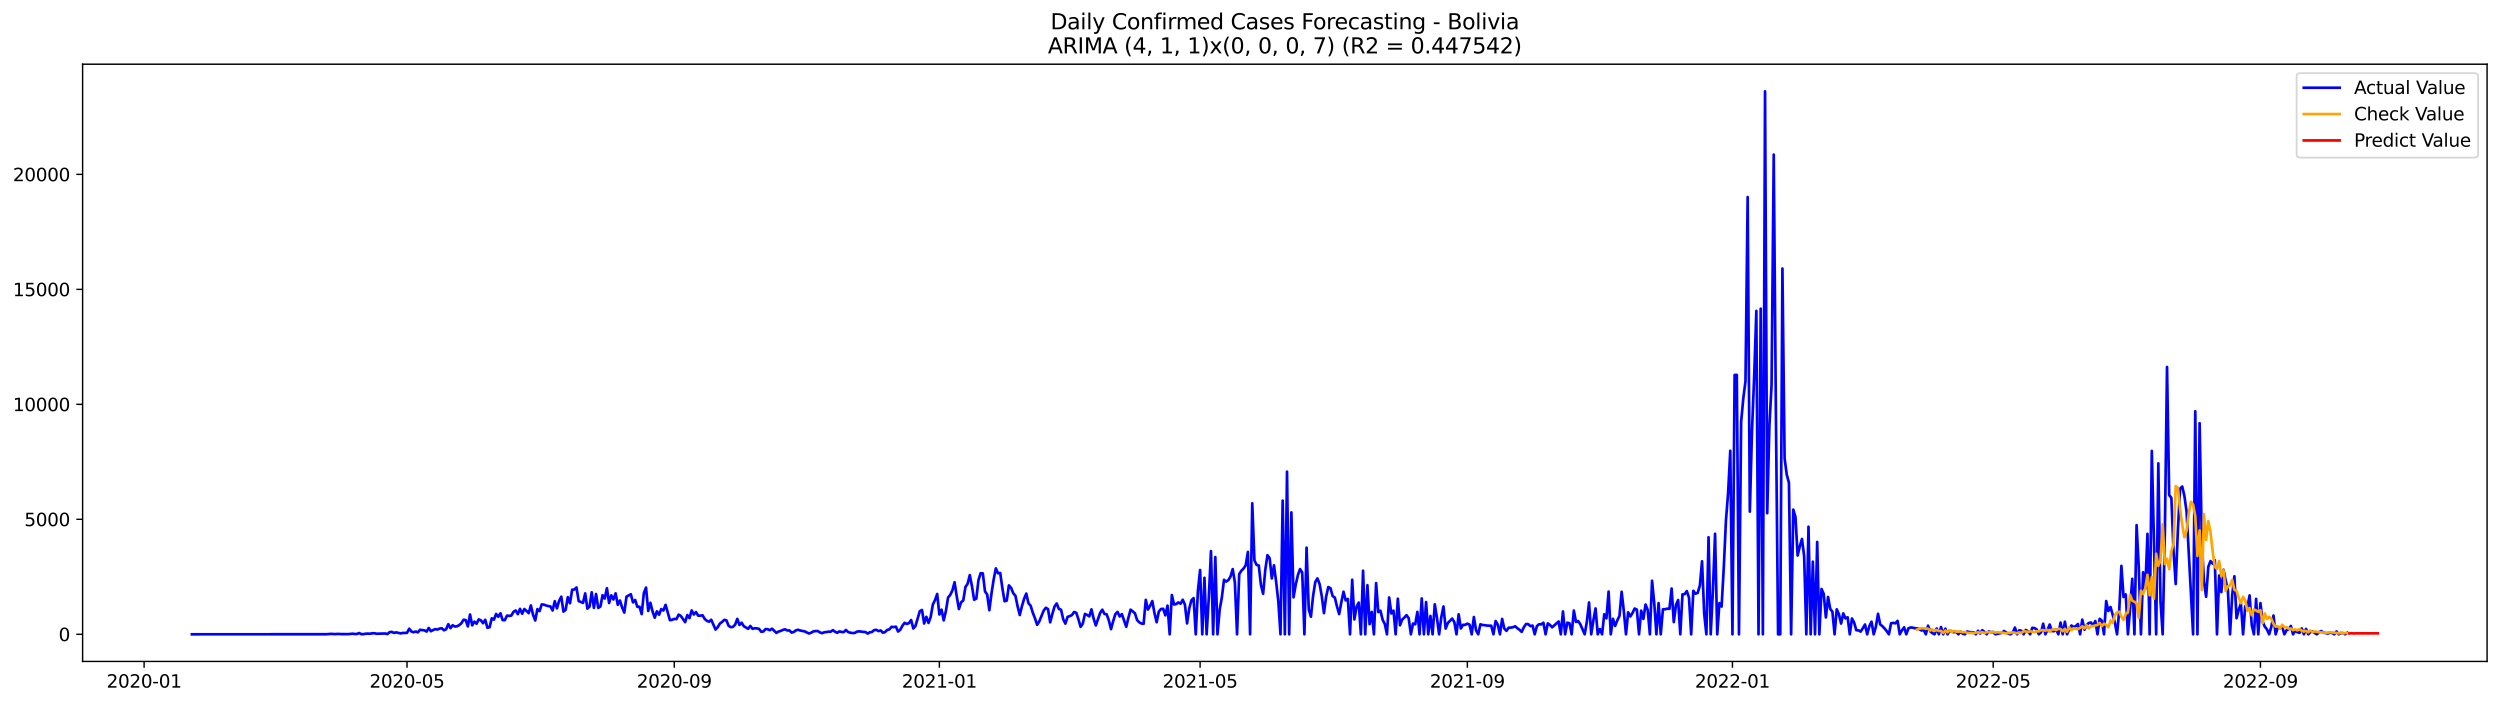 <?xml version="1.0" encoding="utf-8" standalone="no"?>
<!DOCTYPE svg PUBLIC "-//W3C//DTD SVG 1.1//EN"
  "http://www.w3.org/Graphics/SVG/1.1/DTD/svg11.dtd">
<svg xmlns:xlink="http://www.w3.org/1999/xlink" width="1392.412pt" height="392.274pt" viewBox="0 0 1392.412 392.274" xmlns="http://www.w3.org/2000/svg" version="1.1">
 <defs>
  <style type="text/css">*{stroke-linejoin: round; stroke-linecap: butt}</style>
 </defs>
 <g id="figure_1">
  <g id="patch_1">
   <path d="M 0 392.274 
L 1392.412 392.274 
L 1392.412 0 
L 0 0 
z
" style="fill: #ffffff"/>
  </g>
  <g id="axes_1">
   <g id="patch_2">
    <path d="M 46.013 368.396 
L 1385.213 368.396 
L 1385.213 35.755 
L 46.013 35.755 
z
" style="fill: #ffffff"/>
   </g>
   <g id="matplotlib.axis_1">
    <g id="xtick_1">
     <g id="line2d_1">
      <defs>
       <path id="m7078424d0a" d="M 0 0 
L 0 3.5 
" style="stroke: #000000; stroke-width: 0.8"/>
      </defs>
      <g>
       <use xlink:href="#m7078424d0a" x="80.261" y="368.396" style="stroke: #000000; stroke-width: 0.8"/>
      </g>
     </g>
     <g id="text_1">
      <!-- 2020-01 -->
      <g transform="translate(59.37 382.994)scale(0.1 -0.1)">
       <defs>
        <path id="DejaVuSans-32" d="M 1228 531 
L 3431 531 
L 3431 0 
L 469 0 
L 469 531 
Q 828 903 1448 1529 
Q 2069 2156 2228 2338 
Q 2531 2678 2651 2914 
Q 2772 3150 2772 3378 
Q 2772 3750 2511 3984 
Q 2250 4219 1831 4219 
Q 1534 4219 1204 4116 
Q 875 4013 500 3803 
L 500 4441 
Q 881 4594 1212 4672 
Q 1544 4750 1819 4750 
Q 2544 4750 2975 4387 
Q 3406 4025 3406 3419 
Q 3406 3131 3298 2873 
Q 3191 2616 2906 2266 
Q 2828 2175 2409 1742 
Q 1991 1309 1228 531 
z
" transform="scale(0.016)"/>
        <path id="DejaVuSans-30" d="M 2034 4250 
Q 1547 4250 1301 3770 
Q 1056 3291 1056 2328 
Q 1056 1369 1301 889 
Q 1547 409 2034 409 
Q 2525 409 2770 889 
Q 3016 1369 3016 2328 
Q 3016 3291 2770 3770 
Q 2525 4250 2034 4250 
z
M 2034 4750 
Q 2819 4750 3233 4129 
Q 3647 3509 3647 2328 
Q 3647 1150 3233 529 
Q 2819 -91 2034 -91 
Q 1250 -91 836 529 
Q 422 1150 422 2328 
Q 422 3509 836 4129 
Q 1250 4750 2034 4750 
z
" transform="scale(0.016)"/>
        <path id="DejaVuSans-2d" d="M 313 2009 
L 1997 2009 
L 1997 1497 
L 313 1497 
L 313 2009 
z
" transform="scale(0.016)"/>
        <path id="DejaVuSans-31" d="M 794 531 
L 1825 531 
L 1825 4091 
L 703 3866 
L 703 4441 
L 1819 4666 
L 2450 4666 
L 2450 531 
L 3481 531 
L 3481 0 
L 794 0 
L 794 531 
z
" transform="scale(0.016)"/>
       </defs>
       <use xlink:href="#DejaVuSans-32"/>
       <use xlink:href="#DejaVuSans-30" x="63.623"/>
       <use xlink:href="#DejaVuSans-32" x="127.246"/>
       <use xlink:href="#DejaVuSans-30" x="190.869"/>
       <use xlink:href="#DejaVuSans-2d" x="254.492"/>
       <use xlink:href="#DejaVuSans-30" x="290.576"/>
       <use xlink:href="#DejaVuSans-31" x="354.199"/>
      </g>
     </g>
    </g>
    <g id="xtick_2">
     <g id="line2d_2">
      <g>
       <use xlink:href="#m7078424d0a" x="226.694" y="368.396" style="stroke: #000000; stroke-width: 0.8"/>
      </g>
     </g>
     <g id="text_2">
      <!-- 2020-05 -->
      <g transform="translate(205.803 382.994)scale(0.1 -0.1)">
       <defs>
        <path id="DejaVuSans-35" d="M 691 4666 
L 3169 4666 
L 3169 4134 
L 1269 4134 
L 1269 2991 
Q 1406 3038 1543 3061 
Q 1681 3084 1819 3084 
Q 2600 3084 3056 2656 
Q 3513 2228 3513 1497 
Q 3513 744 3044 326 
Q 2575 -91 1722 -91 
Q 1428 -91 1123 -41 
Q 819 9 494 109 
L 494 744 
Q 775 591 1075 516 
Q 1375 441 1709 441 
Q 2250 441 2565 725 
Q 2881 1009 2881 1497 
Q 2881 1984 2565 2268 
Q 2250 2553 1709 2553 
Q 1456 2553 1204 2497 
Q 953 2441 691 2322 
L 691 4666 
z
" transform="scale(0.016)"/>
       </defs>
       <use xlink:href="#DejaVuSans-32"/>
       <use xlink:href="#DejaVuSans-30" x="63.623"/>
       <use xlink:href="#DejaVuSans-32" x="127.246"/>
       <use xlink:href="#DejaVuSans-30" x="190.869"/>
       <use xlink:href="#DejaVuSans-2d" x="254.492"/>
       <use xlink:href="#DejaVuSans-30" x="290.576"/>
       <use xlink:href="#DejaVuSans-35" x="354.199"/>
      </g>
     </g>
    </g>
    <g id="xtick_3">
     <g id="line2d_3">
      <g>
       <use xlink:href="#m7078424d0a" x="375.548" y="368.396" style="stroke: #000000; stroke-width: 0.8"/>
      </g>
     </g>
     <g id="text_3">
      <!-- 2020-09 -->
      <g transform="translate(354.657 382.994)scale(0.1 -0.1)">
       <defs>
        <path id="DejaVuSans-39" d="M 703 97 
L 703 672 
Q 941 559 1184 500 
Q 1428 441 1663 441 
Q 2288 441 2617 861 
Q 2947 1281 2994 2138 
Q 2813 1869 2534 1725 
Q 2256 1581 1919 1581 
Q 1219 1581 811 2004 
Q 403 2428 403 3163 
Q 403 3881 828 4315 
Q 1253 4750 1959 4750 
Q 2769 4750 3195 4129 
Q 3622 3509 3622 2328 
Q 3622 1225 3098 567 
Q 2575 -91 1691 -91 
Q 1453 -91 1209 -44 
Q 966 3 703 97 
z
M 1959 2075 
Q 2384 2075 2632 2365 
Q 2881 2656 2881 3163 
Q 2881 3666 2632 3958 
Q 2384 4250 1959 4250 
Q 1534 4250 1286 3958 
Q 1038 3666 1038 3163 
Q 1038 2656 1286 2365 
Q 1534 2075 1959 2075 
z
" transform="scale(0.016)"/>
       </defs>
       <use xlink:href="#DejaVuSans-32"/>
       <use xlink:href="#DejaVuSans-30" x="63.623"/>
       <use xlink:href="#DejaVuSans-32" x="127.246"/>
       <use xlink:href="#DejaVuSans-30" x="190.869"/>
       <use xlink:href="#DejaVuSans-2d" x="254.492"/>
       <use xlink:href="#DejaVuSans-30" x="290.576"/>
       <use xlink:href="#DejaVuSans-39" x="354.199"/>
      </g>
     </g>
    </g>
    <g id="xtick_4">
     <g id="line2d_4">
      <g>
       <use xlink:href="#m7078424d0a" x="523.192" y="368.396" style="stroke: #000000; stroke-width: 0.8"/>
      </g>
     </g>
     <g id="text_4">
      <!-- 2021-01 -->
      <g transform="translate(502.3 382.994)scale(0.1 -0.1)">
       <use xlink:href="#DejaVuSans-32"/>
       <use xlink:href="#DejaVuSans-30" x="63.623"/>
       <use xlink:href="#DejaVuSans-32" x="127.246"/>
       <use xlink:href="#DejaVuSans-31" x="190.869"/>
       <use xlink:href="#DejaVuSans-2d" x="254.492"/>
       <use xlink:href="#DejaVuSans-30" x="290.576"/>
       <use xlink:href="#DejaVuSans-31" x="354.199"/>
      </g>
     </g>
    </g>
    <g id="xtick_5">
     <g id="line2d_5">
      <g>
       <use xlink:href="#m7078424d0a" x="668.415" y="368.396" style="stroke: #000000; stroke-width: 0.8"/>
      </g>
     </g>
     <g id="text_5">
      <!-- 2021-05 -->
      <g transform="translate(647.524 382.994)scale(0.1 -0.1)">
       <use xlink:href="#DejaVuSans-32"/>
       <use xlink:href="#DejaVuSans-30" x="63.623"/>
       <use xlink:href="#DejaVuSans-32" x="127.246"/>
       <use xlink:href="#DejaVuSans-31" x="190.869"/>
       <use xlink:href="#DejaVuSans-2d" x="254.492"/>
       <use xlink:href="#DejaVuSans-30" x="290.576"/>
       <use xlink:href="#DejaVuSans-35" x="354.199"/>
      </g>
     </g>
    </g>
    <g id="xtick_6">
     <g id="line2d_6">
      <g>
       <use xlink:href="#m7078424d0a" x="817.269" y="368.396" style="stroke: #000000; stroke-width: 0.8"/>
      </g>
     </g>
     <g id="text_6">
      <!-- 2021-09 -->
      <g transform="translate(796.377 382.994)scale(0.1 -0.1)">
       <use xlink:href="#DejaVuSans-32"/>
       <use xlink:href="#DejaVuSans-30" x="63.623"/>
       <use xlink:href="#DejaVuSans-32" x="127.246"/>
       <use xlink:href="#DejaVuSans-31" x="190.869"/>
       <use xlink:href="#DejaVuSans-2d" x="254.492"/>
       <use xlink:href="#DejaVuSans-30" x="290.576"/>
       <use xlink:href="#DejaVuSans-39" x="354.199"/>
      </g>
     </g>
    </g>
    <g id="xtick_7">
     <g id="line2d_7">
      <g>
       <use xlink:href="#m7078424d0a" x="964.912" y="368.396" style="stroke: #000000; stroke-width: 0.8"/>
      </g>
     </g>
     <g id="text_7">
      <!-- 2022-01 -->
      <g transform="translate(944.021 382.994)scale(0.1 -0.1)">
       <use xlink:href="#DejaVuSans-32"/>
       <use xlink:href="#DejaVuSans-30" x="63.623"/>
       <use xlink:href="#DejaVuSans-32" x="127.246"/>
       <use xlink:href="#DejaVuSans-32" x="190.869"/>
       <use xlink:href="#DejaVuSans-2d" x="254.492"/>
       <use xlink:href="#DejaVuSans-30" x="290.576"/>
       <use xlink:href="#DejaVuSans-31" x="354.199"/>
      </g>
     </g>
    </g>
    <g id="xtick_8">
     <g id="line2d_8">
      <g>
       <use xlink:href="#m7078424d0a" x="1110.136" y="368.396" style="stroke: #000000; stroke-width: 0.8"/>
      </g>
     </g>
     <g id="text_8">
      <!-- 2022-05 -->
      <g transform="translate(1089.244 382.994)scale(0.1 -0.1)">
       <use xlink:href="#DejaVuSans-32"/>
       <use xlink:href="#DejaVuSans-30" x="63.623"/>
       <use xlink:href="#DejaVuSans-32" x="127.246"/>
       <use xlink:href="#DejaVuSans-32" x="190.869"/>
       <use xlink:href="#DejaVuSans-2d" x="254.492"/>
       <use xlink:href="#DejaVuSans-30" x="290.576"/>
       <use xlink:href="#DejaVuSans-35" x="354.199"/>
      </g>
     </g>
    </g>
    <g id="xtick_9">
     <g id="line2d_9">
      <g>
       <use xlink:href="#m7078424d0a" x="1258.989" y="368.396" style="stroke: #000000; stroke-width: 0.8"/>
      </g>
     </g>
     <g id="text_9">
      <!-- 2022-09 -->
      <g transform="translate(1238.098 382.994)scale(0.1 -0.1)">
       <use xlink:href="#DejaVuSans-32"/>
       <use xlink:href="#DejaVuSans-30" x="63.623"/>
       <use xlink:href="#DejaVuSans-32" x="127.246"/>
       <use xlink:href="#DejaVuSans-32" x="190.869"/>
       <use xlink:href="#DejaVuSans-2d" x="254.492"/>
       <use xlink:href="#DejaVuSans-30" x="290.576"/>
       <use xlink:href="#DejaVuSans-39" x="354.199"/>
      </g>
     </g>
    </g>
   </g>
   <g id="matplotlib.axis_2">
    <g id="ytick_1">
     <g id="line2d_10">
      <defs>
       <path id="m72fba5e276" d="M 0 0 
L -3.5 0 
" style="stroke: #000000; stroke-width: 0.8"/>
      </defs>
      <g>
       <use xlink:href="#m72fba5e276" x="46.013" y="353.276" style="stroke: #000000; stroke-width: 0.8"/>
      </g>
     </g>
     <g id="text_10">
      <!-- 0 -->
      <g transform="translate(32.65 357.075)scale(0.1 -0.1)">
       <use xlink:href="#DejaVuSans-30"/>
      </g>
     </g>
    </g>
    <g id="ytick_2">
     <g id="line2d_11">
      <g>
       <use xlink:href="#m72fba5e276" x="46.013" y="289.238" style="stroke: #000000; stroke-width: 0.8"/>
      </g>
     </g>
     <g id="text_11">
      <!-- 5000 -->
      <g transform="translate(13.562 293.037)scale(0.1 -0.1)">
       <use xlink:href="#DejaVuSans-35"/>
       <use xlink:href="#DejaVuSans-30" x="63.623"/>
       <use xlink:href="#DejaVuSans-30" x="127.246"/>
       <use xlink:href="#DejaVuSans-30" x="190.869"/>
      </g>
     </g>
    </g>
    <g id="ytick_3">
     <g id="line2d_12">
      <g>
       <use xlink:href="#m72fba5e276" x="46.013" y="225.2" style="stroke: #000000; stroke-width: 0.8"/>
      </g>
     </g>
     <g id="text_12">
      <!-- 10000 -->
      <g transform="translate(7.2 228.999)scale(0.1 -0.1)">
       <use xlink:href="#DejaVuSans-31"/>
       <use xlink:href="#DejaVuSans-30" x="63.623"/>
       <use xlink:href="#DejaVuSans-30" x="127.246"/>
       <use xlink:href="#DejaVuSans-30" x="190.869"/>
       <use xlink:href="#DejaVuSans-30" x="254.492"/>
      </g>
     </g>
    </g>
    <g id="ytick_4">
     <g id="line2d_13">
      <g>
       <use xlink:href="#m72fba5e276" x="46.013" y="161.162" style="stroke: #000000; stroke-width: 0.8"/>
      </g>
     </g>
     <g id="text_13">
      <!-- 15000 -->
      <g transform="translate(7.2 164.961)scale(0.1 -0.1)">
       <use xlink:href="#DejaVuSans-31"/>
       <use xlink:href="#DejaVuSans-35" x="63.623"/>
       <use xlink:href="#DejaVuSans-30" x="127.246"/>
       <use xlink:href="#DejaVuSans-30" x="190.869"/>
       <use xlink:href="#DejaVuSans-30" x="254.492"/>
      </g>
     </g>
    </g>
    <g id="ytick_5">
     <g id="line2d_14">
      <g>
       <use xlink:href="#m72fba5e276" x="46.013" y="97.124" style="stroke: #000000; stroke-width: 0.8"/>
      </g>
     </g>
     <g id="text_14">
      <!-- 20000 -->
      <g transform="translate(7.2 100.923)scale(0.1 -0.1)">
       <use xlink:href="#DejaVuSans-32"/>
       <use xlink:href="#DejaVuSans-30" x="63.623"/>
       <use xlink:href="#DejaVuSans-30" x="127.246"/>
       <use xlink:href="#DejaVuSans-30" x="190.869"/>
       <use xlink:href="#DejaVuSans-30" x="254.492"/>
      </g>
     </g>
    </g>
   </g>
   <g id="line2d_15">
    <path d="M 106.885 353.276 
L 181.917 353.237 
L 184.338 353.045 
L 186.758 353.186 
L 187.968 353.071 
L 190.389 353.173 
L 194.019 353.186 
L 196.44 352.943 
L 197.65 353.135 
L 198.86 353.071 
L 200.07 352.584 
L 201.28 353.224 
L 202.491 353.186 
L 203.701 352.955 
L 204.911 352.891 
L 206.121 352.968 
L 207.331 352.725 
L 208.541 352.712 
L 209.752 352.968 
L 214.592 352.84 
L 215.803 353.135 
L 217.013 352.072 
L 218.223 351.944 
L 219.433 352.52 
L 220.643 352.2 
L 223.064 352.776 
L 224.274 352.545 
L 226.694 352.481 
L 227.905 350.189 
L 229.115 351.687 
L 230.325 352.161 
L 231.535 351.726 
L 232.745 352.2 
L 233.956 350.778 
L 236.376 351.085 
L 237.586 351.751 
L 238.796 349.753 
L 240.006 351.572 
L 241.217 350.919 
L 242.427 350.407 
L 243.637 350.65 
L 244.847 350.086 
L 246.057 349.92 
L 247.268 351.034 
L 248.478 350.483 
L 249.688 347.666 
L 250.898 349.843 
L 252.108 348.255 
L 253.319 348.972 
L 254.529 348.818 
L 255.739 348.191 
L 256.949 347.179 
L 258.159 345.181 
L 259.37 345.348 
L 260.58 348.87 
L 261.79 342.248 
L 263 348.281 
L 264.21 346.244 
L 265.421 347.384 
L 266.631 344.989 
L 267.841 345.501 
L 269.051 347.089 
L 270.261 345.207 
L 271.472 349.625 
L 272.682 349.356 
L 273.892 344.374 
L 275.102 345.117 
L 276.312 341.954 
L 277.522 343.491 
L 278.733 341.582 
L 279.943 345.373 
L 281.153 345.412 
L 282.363 342.901 
L 283.573 343.004 
L 284.784 342.85 
L 285.994 340.762 
L 287.204 340.007 
L 288.414 342.056 
L 289.624 339.123 
L 290.835 341.8 
L 292.045 339.213 
L 293.255 340.263 
L 294.465 341.493 
L 295.675 337.228 
L 296.886 342.415 
L 298.096 345.578 
L 299.306 339.264 
L 300.516 340.365 
L 301.726 336.613 
L 302.937 336.754 
L 304.147 337.228 
L 305.357 337.573 
L 306.567 337.753 
L 307.777 340.007 
L 308.988 334.845 
L 310.198 338.816 
L 311.408 334.679 
L 312.618 332.335 
L 313.828 340.634 
L 315.038 339.661 
L 316.249 332.566 
L 317.459 335.972 
L 318.669 328.454 
L 319.879 328.352 
L 321.089 327.199 
L 322.3 334.781 
L 324.72 335.78 
L 325.93 330.504 
L 327.14 338.969 
L 328.351 337.855 
L 329.561 329.902 
L 330.771 338.572 
L 331.981 330.837 
L 333.191 338.598 
L 334.402 337.817 
L 335.612 331.503 
L 336.822 333.36 
L 338.032 327.609 
L 339.242 335.857 
L 340.453 331.592 
L 341.663 333.872 
L 342.873 330.478 
L 344.083 336.856 
L 345.293 334.474 
L 346.504 338.367 
L 347.714 341.185 
L 348.924 332.322 
L 351.344 330.952 
L 352.554 335.499 
L 353.765 334.179 
L 354.975 337.958 
L 356.185 337.932 
L 357.395 342.018 
L 358.605 330.273 
L 359.816 327.263 
L 361.026 340.276 
L 362.236 335.729 
L 363.446 340.57 
L 364.656 344.028 
L 365.867 340.481 
L 367.077 342.376 
L 368.287 339.251 
L 369.497 340.02 
L 370.707 336.882 
L 373.128 345.412 
L 374.338 345.207 
L 375.548 344.707 
L 376.758 344.81 
L 377.969 342.351 
L 379.179 343.042 
L 381.599 346.513 
L 382.809 342.581 
L 384.02 344.259 
L 385.23 339.994 
L 386.44 342.261 
L 387.65 340.891 
L 388.86 342.901 
L 390.07 342.914 
L 391.281 342.671 
L 392.491 344.733 
L 393.701 345.77 
L 394.911 346.27 
L 396.121 345.181 
L 398.542 350.637 
L 399.752 349.305 
L 400.962 347.294 
L 402.172 346.398 
L 403.383 345.232 
L 404.593 345.54 
L 405.803 348.537 
L 407.013 349.318 
L 408.223 349.151 
L 409.434 347.922 
L 410.644 344.694 
L 411.854 348.088 
L 413.064 346.833 
L 414.274 348.793 
L 416.695 350.214 
L 417.905 348.652 
L 419.115 350.227 
L 420.325 349.907 
L 421.536 349.984 
L 422.746 350.24 
L 423.956 351.854 
L 425.166 351.726 
L 426.376 350.368 
L 427.586 350.471 
L 428.797 350.996 
L 430.007 350.163 
L 432.427 352.494 
L 433.637 351.751 
L 434.848 351.393 
L 436.058 350.829 
L 437.268 350.496 
L 438.478 351.137 
L 439.688 351.137 
L 440.899 352.328 
L 442.109 352.008 
L 443.319 351.073 
L 444.529 350.752 
L 445.739 351.188 
L 448.16 351.662 
L 450.58 352.84 
L 451.79 352.392 
L 453.001 351.662 
L 454.211 351.495 
L 455.421 351.457 
L 456.631 352.2 
L 457.841 352.661 
L 459.052 352.174 
L 461.472 351.841 
L 462.682 351.828 
L 463.892 350.97 
L 465.102 351.841 
L 466.313 352.443 
L 467.523 351.675 
L 468.733 351.969 
L 469.943 352.046 
L 471.153 350.88 
L 472.364 352.02 
L 473.574 352.405 
L 474.784 352.558 
L 475.994 352.558 
L 477.204 351.828 
L 478.415 351.623 
L 480.835 351.944 
L 482.045 352.02 
L 483.255 352.891 
L 484.466 352.174 
L 485.676 351.969 
L 486.886 350.919 
L 488.096 350.816 
L 489.306 351.495 
L 490.517 351.137 
L 491.727 352.405 
L 492.937 352.033 
L 494.147 350.855 
L 495.357 350.535 
L 496.567 349.113 
L 497.778 349.28 
L 498.988 349.011 
L 500.198 351.739 
L 501.408 350.778 
L 502.618 348.524 
L 503.829 346.897 
L 505.039 347.499 
L 506.249 347.077 
L 507.459 345.322 
L 508.669 350.035 
L 509.88 348.639 
L 512.3 340.404 
L 513.51 339.738 
L 514.72 347.269 
L 515.931 343.555 
L 517.141 346.949 
L 518.351 343.657 
L 519.561 336.715 
L 520.771 334.256 
L 521.982 330.837 
L 523.192 342.248 
L 524.402 339.571 
L 525.612 345.514 
L 526.822 340.34 
L 528.033 332.822 
L 529.243 331.336 
L 530.453 328.813 
L 531.663 324.292 
L 532.873 332.22 
L 534.083 339.213 
L 535.294 335.447 
L 536.504 334.41 
L 537.714 326.93 
L 538.924 325.124 
L 540.134 320.322 
L 541.345 326.495 
L 542.555 334.026 
L 543.765 333.424 
L 544.975 323.088 
L 546.185 319.271 
L 547.396 319.361 
L 548.606 329.402 
L 549.816 331.093 
L 551.026 339.853 
L 552.236 330.465 
L 553.447 322.665 
L 554.657 316.569 
L 555.867 319.31 
L 557.077 319.13 
L 558.287 327.596 
L 559.498 334.858 
L 560.708 334.525 
L 561.918 326.034 
L 563.128 327.391 
L 564.338 330.388 
L 565.549 331.81 
L 566.759 337.676 
L 567.969 342.53 
L 569.179 337.65 
L 570.389 333.501 
L 571.599 330.593 
L 572.81 335.96 
L 574.02 337.343 
L 575.23 341.262 
L 576.44 344.361 
L 577.65 347.999 
L 578.861 346.078 
L 581.281 340.096 
L 582.491 338.521 
L 583.701 339.251 
L 584.912 346.603 
L 586.122 341.954 
L 587.332 337.855 
L 588.542 336.126 
L 589.752 339.149 
L 590.963 339.584 
L 592.173 344.874 
L 593.383 347.346 
L 594.593 343.58 
L 595.803 343.158 
L 597.014 342.594 
L 598.224 340.865 
L 599.434 341.275 
L 600.644 344.912 
L 601.854 349.139 
L 603.065 347.346 
L 604.275 341.941 
L 605.485 342.504 
L 606.695 343.311 
L 607.905 339.392 
L 609.115 344.566 
L 610.326 348.345 
L 612.746 341.377 
L 613.956 339.597 
L 615.166 341.941 
L 616.377 342.171 
L 617.587 345.553 
L 618.797 350.419 
L 620.007 345.937 
L 621.217 342.018 
L 622.428 340.814 
L 623.638 343.362 
L 624.848 342.03 
L 627.268 349.1 
L 628.479 344.067 
L 629.689 339.546 
L 632.109 341.544 
L 633.319 345.335 
L 634.53 346.616 
L 635.74 347.294 
L 636.95 347.41 
L 638.16 334.09 
L 639.37 339.495 
L 640.581 337.381 
L 641.791 334.807 
L 643.001 341.48 
L 644.211 346.552 
L 645.421 340.609 
L 646.631 339.2 
L 647.842 339.085 
L 649.052 342.735 
L 650.262 337.317 
L 651.472 353.276 
L 652.682 331.426 
L 653.893 336.677 
L 655.103 336.459 
L 656.313 335.524 
L 657.523 336.241 
L 658.733 334.051 
L 659.944 336.715 
L 661.154 347.205 
L 662.364 338.944 
L 663.574 334.32 
L 664.784 333.129 
L 665.995 353.276 
L 667.205 328.928 
L 668.415 317.478 
L 669.625 353.276 
L 670.835 321.807 
L 672.046 353.276 
L 673.256 332.937 
L 674.466 306.938 
L 675.676 353.276 
L 676.886 310.28 
L 678.097 353.276 
L 679.307 339.661 
L 680.517 332.796 
L 681.727 322.934 
L 682.937 323.946 
L 684.147 323.101 
L 685.358 321.141 
L 686.568 316.979 
L 687.778 324.369 
L 688.988 353.276 
L 690.198 319.758 
L 691.409 317.85 
L 692.619 316.671 
L 693.829 314.789 
L 695.039 307.386 
L 696.249 353.276 
L 697.46 280.323 
L 698.67 312.125 
L 699.88 314.622 
L 701.09 314.981 
L 702.3 325.816 
L 703.511 330.734 
L 704.721 317.35 
L 705.931 309.23 
L 707.141 310.882 
L 708.351 322.166 
L 709.562 314.853 
L 710.772 324.113 
L 711.982 334.986 
L 713.192 353.276 
L 714.402 278.825 
L 715.612 353.276 
L 716.823 262.7 
L 718.033 353.276 
L 719.243 285.395 
L 720.453 332.694 
L 721.663 325.714 
L 722.874 320.347 
L 724.084 316.953 
L 725.294 318.926 
L 726.504 353.276 
L 727.714 305.042 
L 728.925 339.366 
L 730.135 343.491 
L 731.345 331.925 
L 732.555 324.202 
L 733.765 322.153 
L 734.976 325.329 
L 736.186 332.105 
L 737.396 341.467 
L 738.606 332.361 
L 739.816 326.956 
L 741.027 327.648 
L 742.237 331.989 
L 743.447 332.809 
L 744.657 337.83 
L 745.867 342.03 
L 747.078 335.422 
L 748.288 329.569 
L 749.498 334.397 
L 750.708 333.59 
L 751.918 353.276 
L 753.128 322.909 
L 754.339 345.002 
L 755.549 337.97 
L 756.759 335.614 
L 757.969 353.276 
L 759.179 317.875 
L 760.39 353.276 
L 761.6 325.931 
L 762.81 347.64 
L 764.02 340.839 
L 765.23 353.276 
L 766.441 324.766 
L 767.651 340.891 
L 768.861 340.148 
L 770.071 345.181 
L 771.281 347.538 
L 772.492 353.276 
L 773.702 332.771 
L 774.912 341.685 
L 776.122 340.096 
L 777.332 353.276 
L 778.543 333.449 
L 779.753 348.242 
L 780.963 345.091 
L 782.173 343.964 
L 783.383 342.62 
L 784.594 344.336 
L 785.804 353.276 
L 787.014 347.294 
L 788.224 347.717 
L 789.434 340.788 
L 790.644 353.276 
L 791.855 333.321 
L 793.065 353.276 
L 794.275 335.319 
L 795.485 353.276 
L 796.695 343.068 
L 797.906 353.276 
L 799.116 336.587 
L 800.326 344.118 
L 801.536 353.276 
L 802.746 343.823 
L 803.957 337.778 
L 805.167 350.086 
L 806.377 347.025 
L 808.797 344.541 
L 810.008 346.487 
L 811.218 353.276 
L 812.428 342.146 
L 813.638 350.022 
L 814.848 348.012 
L 816.059 347.999 
L 817.269 347.371 
L 818.479 347.909 
L 819.689 353.276 
L 820.899 343.67 
L 822.11 351.085 
L 823.32 353.276 
L 824.53 347.704 
L 825.74 348.114 
L 826.95 348.204 
L 828.16 348.421 
L 830.581 348.524 
L 831.791 353.276 
L 833.001 345.886 
L 834.211 347.896 
L 835.422 353.276 
L 836.632 344.72 
L 837.842 350.074 
L 839.052 351.354 
L 840.262 349.613 
L 841.473 349.561 
L 842.683 349.331 
L 843.893 348.831 
L 845.103 349.894 
L 846.313 350.778 
L 847.524 351.931 
L 848.734 349.344 
L 849.944 347.563 
L 851.154 347.615 
L 852.364 348.729 
L 853.575 348.434 
L 854.785 353.276 
L 855.995 348.716 
L 857.205 347.679 
L 858.415 347.755 
L 859.626 346.833 
L 860.836 353.276 
L 862.046 347.23 
L 863.256 348.024 
L 864.466 349.395 
L 868.097 346.154 
L 869.307 353.276 
L 870.517 340.558 
L 871.727 353.276 
L 872.938 346.82 
L 874.148 347.128 
L 875.358 353.276 
L 876.568 340.058 
L 877.778 346.411 
L 878.989 345.924 
L 880.199 347.73 
L 882.619 353.276 
L 883.829 346.219 
L 885.04 335.55 
L 886.25 353.276 
L 887.46 345.514 
L 888.67 338.88 
L 889.88 353.276 
L 891.091 350.381 
L 892.301 353.276 
L 893.511 342.146 
L 894.721 344.387 
L 895.931 329.505 
L 897.142 353.276 
L 898.352 344.656 
L 899.562 348.614 
L 900.772 345.54 
L 901.982 343.042 
L 903.192 329.594 
L 904.403 340.314 
L 905.613 353.276 
L 906.823 341.044 
L 908.033 343.337 
L 909.243 341.416 
L 910.454 338.944 
L 911.664 339.52 
L 912.874 353.276 
L 914.084 340.122 
L 915.294 344.72 
L 916.505 336.702 
L 917.715 339.712 
L 918.925 353.276 
L 920.135 323.459 
L 921.345 335.87 
L 922.556 353.276 
L 923.766 335.896 
L 924.976 353.276 
L 926.186 339.354 
L 927.396 339.341 
L 928.607 338.995 
L 929.817 339.097 
L 931.027 327.788 
L 932.237 346.475 
L 933.447 336.933 
L 934.658 334.205 
L 935.868 353.276 
L 937.078 331.029 
L 938.288 330.913 
L 939.498 329.223 
L 940.708 332.886 
L 941.919 353.276 
L 943.129 329.056 
L 944.339 330.657 
L 945.549 330.222 
L 946.759 326.136 
L 947.97 312.624 
L 949.18 341.89 
L 950.39 353.276 
L 951.6 299.227 
L 952.81 353.276 
L 954.021 328.826 
L 955.231 297.294 
L 956.441 353.276 
L 957.651 335.921 
L 958.861 337.83 
L 960.072 316.364 
L 961.282 290.083 
L 962.492 274.522 
L 963.702 251.071 
L 964.912 353.276 
L 966.123 208.832 
L 967.333 208.793 
L 968.543 353.276 
L 969.753 234.908 
L 970.963 221.831 
L 972.173 212.366 
L 973.384 109.765 
L 974.594 284.96 
L 975.804 239.839 
L 977.014 209.664 
L 978.224 173.162 
L 979.435 353.276 
L 980.645 171.92 
L 981.855 353.276 
L 983.065 50.876 
L 984.275 285.844 
L 985.486 237.277 
L 986.696 214.505 
L 987.906 86.109 
L 989.116 230.451 
L 990.326 353.276 
L 991.537 353.276 
L 992.747 149.558 
L 993.957 255.31 
L 995.167 264.416 
L 996.377 268.912 
L 997.588 353.276 
L 998.798 283.82 
L 1000.008 287.957 
L 1001.218 309.41 
L 1002.428 304.286 
L 1003.639 300.188 
L 1004.849 309.781 
L 1006.059 353.276 
L 1007.269 293.362 
L 1008.479 353.276 
L 1009.689 312.842 
L 1010.9 353.276 
L 1012.11 301.84 
L 1013.32 353.276 
L 1014.53 328.057 
L 1015.74 330.76 
L 1016.951 343.888 
L 1018.161 332.502 
L 1019.371 339.136 
L 1020.581 340.711 
L 1021.791 353.276 
L 1023.002 339.366 
L 1024.212 342.146 
L 1025.422 347.294 
L 1026.632 341.633 
L 1027.842 344.413 
L 1029.053 343.811 
L 1030.263 353.276 
L 1031.473 344.489 
L 1032.683 346.731 
L 1033.893 351.034 
L 1035.104 351.073 
L 1036.314 351.777 
L 1037.524 349.907 
L 1038.734 347.832 
L 1039.944 353.276 
L 1041.155 348.78 
L 1042.365 346.27 
L 1043.575 353.276 
L 1044.785 349.1 
L 1045.995 341.864 
L 1047.205 347.781 
L 1048.416 348.742 
L 1049.626 350.035 
L 1050.836 351.508 
L 1052.046 353.276 
L 1053.256 347.115 
L 1054.467 346.949 
L 1055.677 347.166 
L 1056.887 345.809 
L 1058.097 353.276 
L 1059.307 351.06 
L 1060.518 349.408 
L 1061.728 353.276 
L 1062.938 349.933 
L 1064.148 349.472 
L 1065.358 349.587 
L 1066.569 349.907 
L 1067.779 349.958 
L 1068.989 350.458 
L 1070.199 351.162 
L 1071.409 350.829 
L 1072.62 353.276 
L 1073.83 348.498 
L 1075.04 351.585 
L 1076.25 352.648 
L 1077.46 353.276 
L 1078.671 350.048 
L 1079.881 353.276 
L 1081.091 349.267 
L 1082.301 353.276 
L 1083.511 350.15 
L 1084.721 353.276 
L 1085.932 351.085 
L 1087.142 351.905 
L 1088.352 352.084 
L 1089.562 352.008 
L 1090.772 353.276 
L 1091.983 351.841 
L 1093.193 353.019 
L 1094.403 353.276 
L 1095.613 351.726 
L 1096.823 352.033 
L 1099.244 352.225 
L 1100.454 353.276 
L 1101.664 351.329 
L 1102.874 352.853 
L 1104.085 350.996 
L 1105.295 351.982 
L 1106.505 353.276 
L 1107.715 351.675 
L 1108.925 352.11 
L 1110.136 351.995 
L 1111.346 353.276 
L 1114.976 352.481 
L 1116.187 351.444 
L 1117.397 352.341 
L 1118.607 352.955 
L 1119.817 353.276 
L 1121.027 352.289 
L 1122.237 349.561 
L 1123.448 353.276 
L 1124.658 351.047 
L 1125.868 351.329 
L 1127.078 353.276 
L 1128.288 350.88 
L 1129.499 351.623 
L 1130.709 353.276 
L 1131.919 349.677 
L 1133.129 349.817 
L 1134.339 350.573 
L 1135.55 353.276 
L 1136.76 352.212 
L 1137.97 347.384 
L 1139.18 353.276 
L 1140.39 350.829 
L 1141.601 347.832 
L 1142.811 351.457 
L 1144.021 351.559 
L 1145.231 350.676 
L 1146.441 353.276 
L 1147.652 346.744 
L 1148.862 353.276 
L 1150.072 346.27 
L 1151.282 353.276 
L 1152.492 350.522 
L 1153.703 348.383 
L 1154.913 349.228 
L 1156.123 348.716 
L 1157.333 347.551 
L 1158.543 353.276 
L 1159.753 345.117 
L 1160.964 350.701 
L 1162.174 348.204 
L 1163.384 346.961 
L 1164.594 346.718 
L 1165.804 348.434 
L 1167.015 345.911 
L 1168.225 353.276 
L 1169.435 344.656 
L 1170.645 345.693 
L 1171.855 353.276 
L 1173.066 334.769 
L 1174.276 340.289 
L 1175.486 338.086 
L 1177.906 346.756 
L 1179.117 353.276 
L 1180.327 340.25 
L 1181.537 315.173 
L 1182.747 332.502 
L 1183.957 331.093 
L 1185.168 353.276 
L 1186.378 339.264 
L 1187.588 322.396 
L 1188.798 353.276 
L 1190.008 292.478 
L 1191.218 316.005 
L 1192.429 353.276 
L 1193.639 318.759 
L 1194.849 327.929 
L 1196.059 297.319 
L 1197.269 353.276 
L 1198.48 251.148 
L 1200.9 353.276 
L 1202.11 258.077 
L 1203.32 334.833 
L 1204.531 353.276 
L 1205.741 297.524 
L 1206.951 204.387 
L 1208.161 275.79 
L 1209.371 277.262 
L 1210.582 307.194 
L 1211.792 325.265 
L 1213.002 295.398 
L 1214.212 272.165 
L 1215.422 270.974 
L 1216.633 276.251 
L 1217.843 284.998 
L 1221.473 353.276 
L 1222.684 229.067 
L 1223.894 353.276 
L 1225.104 235.702 
L 1226.314 300.688 
L 1227.524 323.972 
L 1228.734 332.361 
L 1229.945 315.711 
L 1231.155 312.509 
L 1232.365 313.931 
L 1233.575 312.009 
L 1234.785 353.276 
L 1235.996 320.539 
L 1237.206 329.774 
L 1238.416 317.325 
L 1239.626 323.383 
L 1240.836 328.378 
L 1242.047 353.276 
L 1243.257 331.426 
L 1244.467 320.962 
L 1245.677 344.336 
L 1246.887 339.61 
L 1248.098 336.139 
L 1249.308 353.276 
L 1250.518 337.637 
L 1251.728 338.124 
L 1252.938 331.618 
L 1254.149 348.229 
L 1255.359 353.276 
L 1256.569 333.552 
L 1257.779 353.276 
L 1258.989 335.908 
L 1260.2 346.257 
L 1261.41 349.011 
L 1262.62 350.547 
L 1263.83 353.276 
L 1265.04 349.19 
L 1266.25 342.837 
L 1267.461 353.276 
L 1268.671 349.344 
L 1269.881 349.83 
L 1271.091 349.049 
L 1272.301 353.276 
L 1273.512 351.009 
L 1274.722 350.471 
L 1275.932 348.639 
L 1277.142 353.276 
L 1278.352 351.367 
L 1279.563 352.123 
L 1280.773 352.481 
L 1281.983 350.01 
L 1283.193 353.276 
L 1284.403 350.291 
L 1285.614 353.276 
L 1286.824 352.084 
L 1288.034 351.662 
L 1289.244 352.571 
L 1290.454 353.276 
L 1291.665 352.097 
L 1292.875 351.482 
L 1294.085 352.417 
L 1295.295 352.584 
L 1296.505 352.878 
L 1297.716 352.405 
L 1298.926 352.545 
L 1300.136 353.276 
L 1301.346 351.7 
L 1302.556 353.276 
L 1303.766 352.597 
L 1304.977 352.584 
L 1306.187 353.276 
L 1307.397 352.43 
L 1307.397 352.43 
" clip-path="url(#p94fb9cdffd)" style="fill: none; stroke: #0000ff; stroke-width: 1.5; stroke-linecap: square"/>
   </g>
   <g id="line2d_16">
    <path d="M 1067.779 350.616 
L 1068.989 350.152 
L 1070.199 349.894 
L 1071.409 349.919 
L 1072.62 350.134 
L 1073.83 350.171 
L 1075.04 351.195 
L 1076.25 350.517 
L 1077.46 351.369 
L 1078.671 350.901 
L 1079.881 351.45 
L 1081.091 351.384 
L 1082.301 352.491 
L 1083.511 351.187 
L 1084.721 352.149 
L 1085.932 350.988 
L 1087.142 351.937 
L 1088.352 351.387 
L 1089.562 351.865 
L 1091.983 351.733 
L 1093.193 352.152 
L 1094.403 351.996 
L 1095.613 352.474 
L 1096.823 352.574 
L 1098.034 352.495 
L 1099.244 352.663 
L 1101.664 352.157 
L 1102.874 352.432 
L 1104.085 352.106 
L 1105.295 352.643 
L 1106.505 352.037 
L 1108.925 352.139 
L 1110.136 351.92 
L 1111.346 352.32 
L 1112.556 352.095 
L 1113.766 352.262 
L 1114.976 352.31 
L 1117.397 352.789 
L 1118.607 352.499 
L 1119.817 352.441 
L 1121.027 352.238 
L 1123.448 352.695 
L 1124.658 352.185 
L 1125.868 352.581 
L 1127.078 351.513 
L 1128.288 351.698 
L 1129.499 352.014 
L 1130.709 351.55 
L 1131.919 351.907 
L 1133.129 352.146 
L 1134.339 351.539 
L 1135.55 351.704 
L 1136.76 350.953 
L 1137.97 350.966 
L 1139.18 351.245 
L 1140.39 350.82 
L 1141.601 351.873 
L 1142.811 350.724 
L 1144.021 350.517 
L 1145.231 350.933 
L 1146.441 350.247 
L 1147.652 350.307 
L 1148.862 351.544 
L 1150.072 350.222 
L 1151.282 351.923 
L 1152.492 349.399 
L 1153.703 350.97 
L 1154.913 349.948 
L 1156.123 350.282 
L 1157.333 350.434 
L 1158.543 349.705 
L 1159.753 348.829 
L 1160.964 349.962 
L 1162.174 348.188 
L 1163.384 350.009 
L 1164.594 348.751 
L 1165.804 348.75 
L 1167.015 348.343 
L 1168.225 348.123 
L 1169.435 346.91 
L 1170.645 348.748 
L 1171.855 347.305 
L 1173.066 348.108 
L 1174.276 349.406 
L 1175.486 345.571 
L 1176.696 346.953 
L 1177.906 342.604 
L 1179.117 341.107 
L 1180.327 340.714 
L 1181.537 343.575 
L 1182.747 345.285 
L 1183.957 342.011 
L 1185.168 340.998 
L 1186.378 331.316 
L 1187.588 334.542 
L 1188.798 335.174 
L 1190.008 335.998 
L 1191.218 344.201 
L 1192.429 328.972 
L 1193.639 330.824 
L 1194.849 327.608 
L 1196.059 320.137 
L 1197.269 331.566 
L 1198.48 321.4 
L 1199.69 333.571 
L 1200.9 308.409 
L 1202.11 315.156 
L 1203.32 312.108 
L 1204.531 292.017 
L 1205.741 314.18 
L 1206.951 311.209 
L 1208.161 316.976 
L 1209.371 306.959 
L 1210.582 302.987 
L 1211.792 270.801 
L 1213.002 271.682 
L 1214.212 283.229 
L 1215.422 292.36 
L 1216.633 299.237 
L 1217.843 295.562 
L 1219.053 285.92 
L 1220.263 279.498 
L 1221.473 280.983 
L 1222.684 287.475 
L 1223.894 309.665 
L 1225.104 295.443 
L 1226.314 328.599 
L 1227.524 286.357 
L 1228.734 300.699 
L 1229.945 290.265 
L 1231.155 296.336 
L 1232.365 307.11 
L 1233.575 315.781 
L 1234.785 316.803 
L 1235.996 312.483 
L 1237.206 320.853 
L 1238.416 317.452 
L 1239.626 329.133 
L 1240.836 326.499 
L 1242.047 326.171 
L 1243.257 322.975 
L 1244.467 328.464 
L 1245.677 329.141 
L 1246.887 332.928 
L 1248.098 335.979 
L 1249.308 332.409 
L 1250.518 334.318 
L 1251.728 340.191 
L 1252.938 338.676 
L 1254.149 342.661 
L 1255.359 339.488 
L 1256.569 339.998 
L 1257.779 340.765 
L 1258.989 339.877 
L 1260.2 347.043 
L 1261.41 341.66 
L 1262.62 344.676 
L 1263.83 343.535 
L 1265.04 344.598 
L 1266.25 347.429 
L 1267.461 349.008 
L 1268.671 348.73 
L 1269.881 350.084 
L 1271.091 347.958 
L 1272.301 349.323 
L 1273.512 349.333 
L 1274.722 350.185 
L 1275.932 350.015 
L 1277.142 350.985 
L 1278.352 350.54 
L 1279.563 351.073 
L 1280.773 350.385 
L 1281.983 351.265 
L 1283.193 351.764 
L 1284.403 351.381 
L 1285.614 352.181 
L 1286.824 351.173 
L 1288.034 352.028 
L 1289.244 351.692 
L 1291.665 352.136 
L 1295.295 352.404 
L 1296.505 352.378 
L 1297.716 352.133 
L 1300.136 352.392 
L 1302.556 352.717 
L 1303.766 352.407 
L 1304.977 352.816 
L 1306.187 352.521 
L 1307.397 352.631 
L 1307.397 352.631 
" clip-path="url(#p94fb9cdffd)" style="fill: none; stroke: #ffa500; stroke-width: 1.5; stroke-linecap: square"/>
   </g>
   <g id="line2d_17">
    <path d="M 1308.607 352.814 
L 1309.817 352.658 
L 1311.028 352.849 
L 1312.238 352.729 
L 1313.448 352.755 
L 1314.658 352.728 
L 1315.868 352.761 
L 1317.079 352.752 
L 1318.289 352.753 
L 1319.499 352.746 
L 1320.709 352.75 
L 1321.919 352.751 
L 1323.13 352.751 
L 1324.34 352.75 
" clip-path="url(#p94fb9cdffd)" style="fill: none; stroke: #ff0000; stroke-width: 1.5; stroke-linecap: square"/>
   </g>
   <g id="patch_3">
    <path d="M 46.013 368.396 
L 46.013 35.755 
" style="fill: none; stroke: #000000; stroke-width: 0.8; stroke-linejoin: miter; stroke-linecap: square"/>
   </g>
   <g id="patch_4">
    <path d="M 1385.213 368.396 
L 1385.213 35.755 
" style="fill: none; stroke: #000000; stroke-width: 0.8; stroke-linejoin: miter; stroke-linecap: square"/>
   </g>
   <g id="patch_5">
    <path d="M 46.013 368.396 
L 1385.213 368.396 
" style="fill: none; stroke: #000000; stroke-width: 0.8; stroke-linejoin: miter; stroke-linecap: square"/>
   </g>
   <g id="patch_6">
    <path d="M 46.013 35.755 
L 1385.213 35.755 
" style="fill: none; stroke: #000000; stroke-width: 0.8; stroke-linejoin: miter; stroke-linecap: square"/>
   </g>
   <g id="text_15">
    <!-- Daily Confirmed Cases Forecasting - Bolivia -->
    <g transform="translate(585.096 16.318)scale(0.12 -0.12)">
     <defs>
      <path id="DejaVuSans-44" d="M 1259 4147 
L 1259 519 
L 2022 519 
Q 2988 519 3436 956 
Q 3884 1394 3884 2338 
Q 3884 3275 3436 3711 
Q 2988 4147 2022 4147 
L 1259 4147 
z
M 628 4666 
L 1925 4666 
Q 3281 4666 3915 4102 
Q 4550 3538 4550 2338 
Q 4550 1131 3912 565 
Q 3275 0 1925 0 
L 628 0 
L 628 4666 
z
" transform="scale(0.016)"/>
      <path id="DejaVuSans-61" d="M 2194 1759 
Q 1497 1759 1228 1600 
Q 959 1441 959 1056 
Q 959 750 1161 570 
Q 1363 391 1709 391 
Q 2188 391 2477 730 
Q 2766 1069 2766 1631 
L 2766 1759 
L 2194 1759 
z
M 3341 1997 
L 3341 0 
L 2766 0 
L 2766 531 
Q 2569 213 2275 61 
Q 1981 -91 1556 -91 
Q 1019 -91 701 211 
Q 384 513 384 1019 
Q 384 1609 779 1909 
Q 1175 2209 1959 2209 
L 2766 2209 
L 2766 2266 
Q 2766 2663 2505 2880 
Q 2244 3097 1772 3097 
Q 1472 3097 1187 3025 
Q 903 2953 641 2809 
L 641 3341 
Q 956 3463 1253 3523 
Q 1550 3584 1831 3584 
Q 2591 3584 2966 3190 
Q 3341 2797 3341 1997 
z
" transform="scale(0.016)"/>
      <path id="DejaVuSans-69" d="M 603 3500 
L 1178 3500 
L 1178 0 
L 603 0 
L 603 3500 
z
M 603 4863 
L 1178 4863 
L 1178 4134 
L 603 4134 
L 603 4863 
z
" transform="scale(0.016)"/>
      <path id="DejaVuSans-6c" d="M 603 4863 
L 1178 4863 
L 1178 0 
L 603 0 
L 603 4863 
z
" transform="scale(0.016)"/>
      <path id="DejaVuSans-79" d="M 2059 -325 
Q 1816 -950 1584 -1140 
Q 1353 -1331 966 -1331 
L 506 -1331 
L 506 -850 
L 844 -850 
Q 1081 -850 1212 -737 
Q 1344 -625 1503 -206 
L 1606 56 
L 191 3500 
L 800 3500 
L 1894 763 
L 2988 3500 
L 3597 3500 
L 2059 -325 
z
" transform="scale(0.016)"/>
      <path id="DejaVuSans-20" transform="scale(0.016)"/>
      <path id="DejaVuSans-43" d="M 4122 4306 
L 4122 3641 
Q 3803 3938 3442 4084 
Q 3081 4231 2675 4231 
Q 1875 4231 1450 3742 
Q 1025 3253 1025 2328 
Q 1025 1406 1450 917 
Q 1875 428 2675 428 
Q 3081 428 3442 575 
Q 3803 722 4122 1019 
L 4122 359 
Q 3791 134 3420 21 
Q 3050 -91 2638 -91 
Q 1578 -91 968 557 
Q 359 1206 359 2328 
Q 359 3453 968 4101 
Q 1578 4750 2638 4750 
Q 3056 4750 3426 4639 
Q 3797 4528 4122 4306 
z
" transform="scale(0.016)"/>
      <path id="DejaVuSans-6f" d="M 1959 3097 
Q 1497 3097 1228 2736 
Q 959 2375 959 1747 
Q 959 1119 1226 758 
Q 1494 397 1959 397 
Q 2419 397 2687 759 
Q 2956 1122 2956 1747 
Q 2956 2369 2687 2733 
Q 2419 3097 1959 3097 
z
M 1959 3584 
Q 2709 3584 3137 3096 
Q 3566 2609 3566 1747 
Q 3566 888 3137 398 
Q 2709 -91 1959 -91 
Q 1206 -91 779 398 
Q 353 888 353 1747 
Q 353 2609 779 3096 
Q 1206 3584 1959 3584 
z
" transform="scale(0.016)"/>
      <path id="DejaVuSans-6e" d="M 3513 2113 
L 3513 0 
L 2938 0 
L 2938 2094 
Q 2938 2591 2744 2837 
Q 2550 3084 2163 3084 
Q 1697 3084 1428 2787 
Q 1159 2491 1159 1978 
L 1159 0 
L 581 0 
L 581 3500 
L 1159 3500 
L 1159 2956 
Q 1366 3272 1645 3428 
Q 1925 3584 2291 3584 
Q 2894 3584 3203 3211 
Q 3513 2838 3513 2113 
z
" transform="scale(0.016)"/>
      <path id="DejaVuSans-66" d="M 2375 4863 
L 2375 4384 
L 1825 4384 
Q 1516 4384 1395 4259 
Q 1275 4134 1275 3809 
L 1275 3500 
L 2222 3500 
L 2222 3053 
L 1275 3053 
L 1275 0 
L 697 0 
L 697 3053 
L 147 3053 
L 147 3500 
L 697 3500 
L 697 3744 
Q 697 4328 969 4595 
Q 1241 4863 1831 4863 
L 2375 4863 
z
" transform="scale(0.016)"/>
      <path id="DejaVuSans-72" d="M 2631 2963 
Q 2534 3019 2420 3045 
Q 2306 3072 2169 3072 
Q 1681 3072 1420 2755 
Q 1159 2438 1159 1844 
L 1159 0 
L 581 0 
L 581 3500 
L 1159 3500 
L 1159 2956 
Q 1341 3275 1631 3429 
Q 1922 3584 2338 3584 
Q 2397 3584 2469 3576 
Q 2541 3569 2628 3553 
L 2631 2963 
z
" transform="scale(0.016)"/>
      <path id="DejaVuSans-6d" d="M 3328 2828 
Q 3544 3216 3844 3400 
Q 4144 3584 4550 3584 
Q 5097 3584 5394 3201 
Q 5691 2819 5691 2113 
L 5691 0 
L 5113 0 
L 5113 2094 
Q 5113 2597 4934 2840 
Q 4756 3084 4391 3084 
Q 3944 3084 3684 2787 
Q 3425 2491 3425 1978 
L 3425 0 
L 2847 0 
L 2847 2094 
Q 2847 2600 2669 2842 
Q 2491 3084 2119 3084 
Q 1678 3084 1418 2786 
Q 1159 2488 1159 1978 
L 1159 0 
L 581 0 
L 581 3500 
L 1159 3500 
L 1159 2956 
Q 1356 3278 1631 3431 
Q 1906 3584 2284 3584 
Q 2666 3584 2933 3390 
Q 3200 3197 3328 2828 
z
" transform="scale(0.016)"/>
      <path id="DejaVuSans-65" d="M 3597 1894 
L 3597 1613 
L 953 1613 
Q 991 1019 1311 708 
Q 1631 397 2203 397 
Q 2534 397 2845 478 
Q 3156 559 3463 722 
L 3463 178 
Q 3153 47 2828 -22 
Q 2503 -91 2169 -91 
Q 1331 -91 842 396 
Q 353 884 353 1716 
Q 353 2575 817 3079 
Q 1281 3584 2069 3584 
Q 2775 3584 3186 3129 
Q 3597 2675 3597 1894 
z
M 3022 2063 
Q 3016 2534 2758 2815 
Q 2500 3097 2075 3097 
Q 1594 3097 1305 2825 
Q 1016 2553 972 2059 
L 3022 2063 
z
" transform="scale(0.016)"/>
      <path id="DejaVuSans-64" d="M 2906 2969 
L 2906 4863 
L 3481 4863 
L 3481 0 
L 2906 0 
L 2906 525 
Q 2725 213 2448 61 
Q 2172 -91 1784 -91 
Q 1150 -91 751 415 
Q 353 922 353 1747 
Q 353 2572 751 3078 
Q 1150 3584 1784 3584 
Q 2172 3584 2448 3432 
Q 2725 3281 2906 2969 
z
M 947 1747 
Q 947 1113 1208 752 
Q 1469 391 1925 391 
Q 2381 391 2643 752 
Q 2906 1113 2906 1747 
Q 2906 2381 2643 2742 
Q 2381 3103 1925 3103 
Q 1469 3103 1208 2742 
Q 947 2381 947 1747 
z
" transform="scale(0.016)"/>
      <path id="DejaVuSans-73" d="M 2834 3397 
L 2834 2853 
Q 2591 2978 2328 3040 
Q 2066 3103 1784 3103 
Q 1356 3103 1142 2972 
Q 928 2841 928 2578 
Q 928 2378 1081 2264 
Q 1234 2150 1697 2047 
L 1894 2003 
Q 2506 1872 2764 1633 
Q 3022 1394 3022 966 
Q 3022 478 2636 193 
Q 2250 -91 1575 -91 
Q 1294 -91 989 -36 
Q 684 19 347 128 
L 347 722 
Q 666 556 975 473 
Q 1284 391 1588 391 
Q 1994 391 2212 530 
Q 2431 669 2431 922 
Q 2431 1156 2273 1281 
Q 2116 1406 1581 1522 
L 1381 1569 
Q 847 1681 609 1914 
Q 372 2147 372 2553 
Q 372 3047 722 3315 
Q 1072 3584 1716 3584 
Q 2034 3584 2315 3537 
Q 2597 3491 2834 3397 
z
" transform="scale(0.016)"/>
      <path id="DejaVuSans-46" d="M 628 4666 
L 3309 4666 
L 3309 4134 
L 1259 4134 
L 1259 2759 
L 3109 2759 
L 3109 2228 
L 1259 2228 
L 1259 0 
L 628 0 
L 628 4666 
z
" transform="scale(0.016)"/>
      <path id="DejaVuSans-63" d="M 3122 3366 
L 3122 2828 
Q 2878 2963 2633 3030 
Q 2388 3097 2138 3097 
Q 1578 3097 1268 2742 
Q 959 2388 959 1747 
Q 959 1106 1268 751 
Q 1578 397 2138 397 
Q 2388 397 2633 464 
Q 2878 531 3122 666 
L 3122 134 
Q 2881 22 2623 -34 
Q 2366 -91 2075 -91 
Q 1284 -91 818 406 
Q 353 903 353 1747 
Q 353 2603 823 3093 
Q 1294 3584 2113 3584 
Q 2378 3584 2631 3529 
Q 2884 3475 3122 3366 
z
" transform="scale(0.016)"/>
      <path id="DejaVuSans-74" d="M 1172 4494 
L 1172 3500 
L 2356 3500 
L 2356 3053 
L 1172 3053 
L 1172 1153 
Q 1172 725 1289 603 
Q 1406 481 1766 481 
L 2356 481 
L 2356 0 
L 1766 0 
Q 1100 0 847 248 
Q 594 497 594 1153 
L 594 3053 
L 172 3053 
L 172 3500 
L 594 3500 
L 594 4494 
L 1172 4494 
z
" transform="scale(0.016)"/>
      <path id="DejaVuSans-67" d="M 2906 1791 
Q 2906 2416 2648 2759 
Q 2391 3103 1925 3103 
Q 1463 3103 1205 2759 
Q 947 2416 947 1791 
Q 947 1169 1205 825 
Q 1463 481 1925 481 
Q 2391 481 2648 825 
Q 2906 1169 2906 1791 
z
M 3481 434 
Q 3481 -459 3084 -895 
Q 2688 -1331 1869 -1331 
Q 1566 -1331 1297 -1286 
Q 1028 -1241 775 -1147 
L 775 -588 
Q 1028 -725 1275 -790 
Q 1522 -856 1778 -856 
Q 2344 -856 2625 -561 
Q 2906 -266 2906 331 
L 2906 616 
Q 2728 306 2450 153 
Q 2172 0 1784 0 
Q 1141 0 747 490 
Q 353 981 353 1791 
Q 353 2603 747 3093 
Q 1141 3584 1784 3584 
Q 2172 3584 2450 3431 
Q 2728 3278 2906 2969 
L 2906 3500 
L 3481 3500 
L 3481 434 
z
" transform="scale(0.016)"/>
      <path id="DejaVuSans-42" d="M 1259 2228 
L 1259 519 
L 2272 519 
Q 2781 519 3026 730 
Q 3272 941 3272 1375 
Q 3272 1813 3026 2020 
Q 2781 2228 2272 2228 
L 1259 2228 
z
M 1259 4147 
L 1259 2741 
L 2194 2741 
Q 2656 2741 2882 2914 
Q 3109 3088 3109 3444 
Q 3109 3797 2882 3972 
Q 2656 4147 2194 4147 
L 1259 4147 
z
M 628 4666 
L 2241 4666 
Q 2963 4666 3353 4366 
Q 3744 4066 3744 3513 
Q 3744 3084 3544 2831 
Q 3344 2578 2956 2516 
Q 3422 2416 3680 2098 
Q 3938 1781 3938 1306 
Q 3938 681 3513 340 
Q 3088 0 2303 0 
L 628 0 
L 628 4666 
z
" transform="scale(0.016)"/>
      <path id="DejaVuSans-76" d="M 191 3500 
L 800 3500 
L 1894 563 
L 2988 3500 
L 3597 3500 
L 2284 0 
L 1503 0 
L 191 3500 
z
" transform="scale(0.016)"/>
     </defs>
     <use xlink:href="#DejaVuSans-44"/>
     <use xlink:href="#DejaVuSans-61" x="77.002"/>
     <use xlink:href="#DejaVuSans-69" x="138.281"/>
     <use xlink:href="#DejaVuSans-6c" x="166.064"/>
     <use xlink:href="#DejaVuSans-79" x="193.848"/>
     <use xlink:href="#DejaVuSans-20" x="253.027"/>
     <use xlink:href="#DejaVuSans-43" x="284.814"/>
     <use xlink:href="#DejaVuSans-6f" x="354.639"/>
     <use xlink:href="#DejaVuSans-6e" x="415.82"/>
     <use xlink:href="#DejaVuSans-66" x="479.199"/>
     <use xlink:href="#DejaVuSans-69" x="514.404"/>
     <use xlink:href="#DejaVuSans-72" x="542.188"/>
     <use xlink:href="#DejaVuSans-6d" x="581.551"/>
     <use xlink:href="#DejaVuSans-65" x="678.963"/>
     <use xlink:href="#DejaVuSans-64" x="740.486"/>
     <use xlink:href="#DejaVuSans-20" x="803.963"/>
     <use xlink:href="#DejaVuSans-43" x="835.75"/>
     <use xlink:href="#DejaVuSans-61" x="905.574"/>
     <use xlink:href="#DejaVuSans-73" x="966.854"/>
     <use xlink:href="#DejaVuSans-65" x="1018.953"/>
     <use xlink:href="#DejaVuSans-73" x="1080.477"/>
     <use xlink:href="#DejaVuSans-20" x="1132.576"/>
     <use xlink:href="#DejaVuSans-46" x="1164.363"/>
     <use xlink:href="#DejaVuSans-6f" x="1218.258"/>
     <use xlink:href="#DejaVuSans-72" x="1279.439"/>
     <use xlink:href="#DejaVuSans-65" x="1318.303"/>
     <use xlink:href="#DejaVuSans-63" x="1379.826"/>
     <use xlink:href="#DejaVuSans-61" x="1434.807"/>
     <use xlink:href="#DejaVuSans-73" x="1496.086"/>
     <use xlink:href="#DejaVuSans-74" x="1548.186"/>
     <use xlink:href="#DejaVuSans-69" x="1587.395"/>
     <use xlink:href="#DejaVuSans-6e" x="1615.178"/>
     <use xlink:href="#DejaVuSans-67" x="1678.557"/>
     <use xlink:href="#DejaVuSans-20" x="1742.033"/>
     <use xlink:href="#DejaVuSans-2d" x="1773.82"/>
     <use xlink:href="#DejaVuSans-20" x="1809.904"/>
     <use xlink:href="#DejaVuSans-42" x="1841.691"/>
     <use xlink:href="#DejaVuSans-6f" x="1910.295"/>
     <use xlink:href="#DejaVuSans-6c" x="1971.477"/>
     <use xlink:href="#DejaVuSans-69" x="1999.26"/>
     <use xlink:href="#DejaVuSans-76" x="2027.043"/>
     <use xlink:href="#DejaVuSans-69" x="2086.223"/>
     <use xlink:href="#DejaVuSans-61" x="2114.006"/>
    </g>
    <!-- ARIMA (4, 1, 1)x(0, 0, 0, 7) (R2 = 0.447542) -->
    <g transform="translate(583.628 29.756)scale(0.12 -0.12)">
     <defs>
      <path id="DejaVuSans-41" d="M 2188 4044 
L 1331 1722 
L 3047 1722 
L 2188 4044 
z
M 1831 4666 
L 2547 4666 
L 4325 0 
L 3669 0 
L 3244 1197 
L 1141 1197 
L 716 0 
L 50 0 
L 1831 4666 
z
" transform="scale(0.016)"/>
      <path id="DejaVuSans-52" d="M 2841 2188 
Q 3044 2119 3236 1894 
Q 3428 1669 3622 1275 
L 4263 0 
L 3584 0 
L 2988 1197 
Q 2756 1666 2539 1819 
Q 2322 1972 1947 1972 
L 1259 1972 
L 1259 0 
L 628 0 
L 628 4666 
L 2053 4666 
Q 2853 4666 3247 4331 
Q 3641 3997 3641 3322 
Q 3641 2881 3436 2590 
Q 3231 2300 2841 2188 
z
M 1259 4147 
L 1259 2491 
L 2053 2491 
Q 2509 2491 2742 2702 
Q 2975 2913 2975 3322 
Q 2975 3731 2742 3939 
Q 2509 4147 2053 4147 
L 1259 4147 
z
" transform="scale(0.016)"/>
      <path id="DejaVuSans-49" d="M 628 4666 
L 1259 4666 
L 1259 0 
L 628 0 
L 628 4666 
z
" transform="scale(0.016)"/>
      <path id="DejaVuSans-4d" d="M 628 4666 
L 1569 4666 
L 2759 1491 
L 3956 4666 
L 4897 4666 
L 4897 0 
L 4281 0 
L 4281 4097 
L 3078 897 
L 2444 897 
L 1241 4097 
L 1241 0 
L 628 0 
L 628 4666 
z
" transform="scale(0.016)"/>
      <path id="DejaVuSans-28" d="M 1984 4856 
Q 1566 4138 1362 3434 
Q 1159 2731 1159 2009 
Q 1159 1288 1364 580 
Q 1569 -128 1984 -844 
L 1484 -844 
Q 1016 -109 783 600 
Q 550 1309 550 2009 
Q 550 2706 781 3412 
Q 1013 4119 1484 4856 
L 1984 4856 
z
" transform="scale(0.016)"/>
      <path id="DejaVuSans-34" d="M 2419 4116 
L 825 1625 
L 2419 1625 
L 2419 4116 
z
M 2253 4666 
L 3047 4666 
L 3047 1625 
L 3713 1625 
L 3713 1100 
L 3047 1100 
L 3047 0 
L 2419 0 
L 2419 1100 
L 313 1100 
L 313 1709 
L 2253 4666 
z
" transform="scale(0.016)"/>
      <path id="DejaVuSans-2c" d="M 750 794 
L 1409 794 
L 1409 256 
L 897 -744 
L 494 -744 
L 750 256 
L 750 794 
z
" transform="scale(0.016)"/>
      <path id="DejaVuSans-29" d="M 513 4856 
L 1013 4856 
Q 1481 4119 1714 3412 
Q 1947 2706 1947 2009 
Q 1947 1309 1714 600 
Q 1481 -109 1013 -844 
L 513 -844 
Q 928 -128 1133 580 
Q 1338 1288 1338 2009 
Q 1338 2731 1133 3434 
Q 928 4138 513 4856 
z
" transform="scale(0.016)"/>
      <path id="DejaVuSans-78" d="M 3513 3500 
L 2247 1797 
L 3578 0 
L 2900 0 
L 1881 1375 
L 863 0 
L 184 0 
L 1544 1831 
L 300 3500 
L 978 3500 
L 1906 2253 
L 2834 3500 
L 3513 3500 
z
" transform="scale(0.016)"/>
      <path id="DejaVuSans-37" d="M 525 4666 
L 3525 4666 
L 3525 4397 
L 1831 0 
L 1172 0 
L 2766 4134 
L 525 4134 
L 525 4666 
z
" transform="scale(0.016)"/>
      <path id="DejaVuSans-3d" d="M 678 2906 
L 4684 2906 
L 4684 2381 
L 678 2381 
L 678 2906 
z
M 678 1631 
L 4684 1631 
L 4684 1100 
L 678 1100 
L 678 1631 
z
" transform="scale(0.016)"/>
      <path id="DejaVuSans-2e" d="M 684 794 
L 1344 794 
L 1344 0 
L 684 0 
L 684 794 
z
" transform="scale(0.016)"/>
     </defs>
     <use xlink:href="#DejaVuSans-41"/>
     <use xlink:href="#DejaVuSans-52" x="68.408"/>
     <use xlink:href="#DejaVuSans-49" x="137.891"/>
     <use xlink:href="#DejaVuSans-4d" x="167.383"/>
     <use xlink:href="#DejaVuSans-41" x="253.662"/>
     <use xlink:href="#DejaVuSans-20" x="322.07"/>
     <use xlink:href="#DejaVuSans-28" x="353.857"/>
     <use xlink:href="#DejaVuSans-34" x="392.871"/>
     <use xlink:href="#DejaVuSans-2c" x="456.494"/>
     <use xlink:href="#DejaVuSans-20" x="488.281"/>
     <use xlink:href="#DejaVuSans-31" x="520.068"/>
     <use xlink:href="#DejaVuSans-2c" x="583.691"/>
     <use xlink:href="#DejaVuSans-20" x="615.479"/>
     <use xlink:href="#DejaVuSans-31" x="647.266"/>
     <use xlink:href="#DejaVuSans-29" x="710.889"/>
     <use xlink:href="#DejaVuSans-78" x="749.902"/>
     <use xlink:href="#DejaVuSans-28" x="809.082"/>
     <use xlink:href="#DejaVuSans-30" x="848.096"/>
     <use xlink:href="#DejaVuSans-2c" x="911.719"/>
     <use xlink:href="#DejaVuSans-20" x="943.506"/>
     <use xlink:href="#DejaVuSans-30" x="975.293"/>
     <use xlink:href="#DejaVuSans-2c" x="1038.916"/>
     <use xlink:href="#DejaVuSans-20" x="1070.703"/>
     <use xlink:href="#DejaVuSans-30" x="1102.49"/>
     <use xlink:href="#DejaVuSans-2c" x="1166.113"/>
     <use xlink:href="#DejaVuSans-20" x="1197.9"/>
     <use xlink:href="#DejaVuSans-37" x="1229.688"/>
     <use xlink:href="#DejaVuSans-29" x="1293.311"/>
     <use xlink:href="#DejaVuSans-20" x="1332.324"/>
     <use xlink:href="#DejaVuSans-28" x="1364.111"/>
     <use xlink:href="#DejaVuSans-52" x="1403.125"/>
     <use xlink:href="#DejaVuSans-32" x="1472.607"/>
     <use xlink:href="#DejaVuSans-20" x="1536.23"/>
     <use xlink:href="#DejaVuSans-3d" x="1568.018"/>
     <use xlink:href="#DejaVuSans-20" x="1651.807"/>
     <use xlink:href="#DejaVuSans-30" x="1683.594"/>
     <use xlink:href="#DejaVuSans-2e" x="1747.217"/>
     <use xlink:href="#DejaVuSans-34" x="1779.004"/>
     <use xlink:href="#DejaVuSans-34" x="1842.627"/>
     <use xlink:href="#DejaVuSans-37" x="1906.25"/>
     <use xlink:href="#DejaVuSans-35" x="1969.873"/>
     <use xlink:href="#DejaVuSans-34" x="2033.496"/>
     <use xlink:href="#DejaVuSans-32" x="2097.119"/>
     <use xlink:href="#DejaVuSans-29" x="2160.742"/>
    </g>
   </g>
   <g id="legend_1">
    <g id="patch_7">
     <path d="M 1281.133 87.79 
L 1378.213 87.79 
Q 1380.213 87.79 1380.213 85.79 
L 1380.213 42.755 
Q 1380.213 40.755 1378.213 40.755 
L 1281.133 40.755 
Q 1279.133 40.755 1279.133 42.755 
L 1279.133 85.79 
Q 1279.133 87.79 1281.133 87.79 
z
" style="fill: #ffffff; opacity: 0.8; stroke: #cccccc; stroke-linejoin: miter"/>
    </g>
    <g id="line2d_18">
     <path d="M 1283.133 48.854 
L 1293.133 48.854 
L 1303.133 48.854 
" style="fill: none; stroke: #0000ff; stroke-width: 1.5; stroke-linecap: square"/>
    </g>
    <g id="text_16">
     <!-- Actual Value -->
     <g transform="translate(1311.133 52.354)scale(0.1 -0.1)">
      <defs>
       <path id="DejaVuSans-75" d="M 544 1381 
L 544 3500 
L 1119 3500 
L 1119 1403 
Q 1119 906 1312 657 
Q 1506 409 1894 409 
Q 2359 409 2629 706 
Q 2900 1003 2900 1516 
L 2900 3500 
L 3475 3500 
L 3475 0 
L 2900 0 
L 2900 538 
Q 2691 219 2414 64 
Q 2138 -91 1772 -91 
Q 1169 -91 856 284 
Q 544 659 544 1381 
z
M 1991 3584 
L 1991 3584 
z
" transform="scale(0.016)"/>
       <path id="DejaVuSans-56" d="M 1831 0 
L 50 4666 
L 709 4666 
L 2188 738 
L 3669 4666 
L 4325 4666 
L 2547 0 
L 1831 0 
z
" transform="scale(0.016)"/>
      </defs>
      <use xlink:href="#DejaVuSans-41"/>
      <use xlink:href="#DejaVuSans-63" x="66.658"/>
      <use xlink:href="#DejaVuSans-74" x="121.639"/>
      <use xlink:href="#DejaVuSans-75" x="160.848"/>
      <use xlink:href="#DejaVuSans-61" x="224.227"/>
      <use xlink:href="#DejaVuSans-6c" x="285.506"/>
      <use xlink:href="#DejaVuSans-20" x="313.289"/>
      <use xlink:href="#DejaVuSans-56" x="345.076"/>
      <use xlink:href="#DejaVuSans-61" x="405.734"/>
      <use xlink:href="#DejaVuSans-6c" x="467.014"/>
      <use xlink:href="#DejaVuSans-75" x="494.797"/>
      <use xlink:href="#DejaVuSans-65" x="558.176"/>
     </g>
    </g>
    <g id="line2d_19">
     <path d="M 1283.133 63.532 
L 1293.133 63.532 
L 1303.133 63.532 
" style="fill: none; stroke: #ffa500; stroke-width: 1.5; stroke-linecap: square"/>
    </g>
    <g id="text_17">
     <!-- Check Value -->
     <g transform="translate(1311.133 67.032)scale(0.1 -0.1)">
      <defs>
       <path id="DejaVuSans-68" d="M 3513 2113 
L 3513 0 
L 2938 0 
L 2938 2094 
Q 2938 2591 2744 2837 
Q 2550 3084 2163 3084 
Q 1697 3084 1428 2787 
Q 1159 2491 1159 1978 
L 1159 0 
L 581 0 
L 581 4863 
L 1159 4863 
L 1159 2956 
Q 1366 3272 1645 3428 
Q 1925 3584 2291 3584 
Q 2894 3584 3203 3211 
Q 3513 2838 3513 2113 
z
" transform="scale(0.016)"/>
       <path id="DejaVuSans-6b" d="M 581 4863 
L 1159 4863 
L 1159 1991 
L 2875 3500 
L 3609 3500 
L 1753 1863 
L 3688 0 
L 2938 0 
L 1159 1709 
L 1159 0 
L 581 0 
L 581 4863 
z
" transform="scale(0.016)"/>
      </defs>
      <use xlink:href="#DejaVuSans-43"/>
      <use xlink:href="#DejaVuSans-68" x="69.824"/>
      <use xlink:href="#DejaVuSans-65" x="133.203"/>
      <use xlink:href="#DejaVuSans-63" x="194.727"/>
      <use xlink:href="#DejaVuSans-6b" x="249.707"/>
      <use xlink:href="#DejaVuSans-20" x="307.617"/>
      <use xlink:href="#DejaVuSans-56" x="339.404"/>
      <use xlink:href="#DejaVuSans-61" x="400.062"/>
      <use xlink:href="#DejaVuSans-6c" x="461.342"/>
      <use xlink:href="#DejaVuSans-75" x="489.125"/>
      <use xlink:href="#DejaVuSans-65" x="552.504"/>
     </g>
    </g>
    <g id="line2d_20">
     <path d="M 1283.133 78.21 
L 1293.133 78.21 
L 1303.133 78.21 
" style="fill: none; stroke: #ff0000; stroke-width: 1.5; stroke-linecap: square"/>
    </g>
    <g id="text_18">
     <!-- Predict Value -->
     <g transform="translate(1311.133 81.71)scale(0.1 -0.1)">
      <defs>
       <path id="DejaVuSans-50" d="M 1259 4147 
L 1259 2394 
L 2053 2394 
Q 2494 2394 2734 2622 
Q 2975 2850 2975 3272 
Q 2975 3691 2734 3919 
Q 2494 4147 2053 4147 
L 1259 4147 
z
M 628 4666 
L 2053 4666 
Q 2838 4666 3239 4311 
Q 3641 3956 3641 3272 
Q 3641 2581 3239 2228 
Q 2838 1875 2053 1875 
L 1259 1875 
L 1259 0 
L 628 0 
L 628 4666 
z
" transform="scale(0.016)"/>
      </defs>
      <use xlink:href="#DejaVuSans-50"/>
      <use xlink:href="#DejaVuSans-72" x="58.553"/>
      <use xlink:href="#DejaVuSans-65" x="97.416"/>
      <use xlink:href="#DejaVuSans-64" x="158.939"/>
      <use xlink:href="#DejaVuSans-69" x="222.416"/>
      <use xlink:href="#DejaVuSans-63" x="250.199"/>
      <use xlink:href="#DejaVuSans-74" x="305.18"/>
      <use xlink:href="#DejaVuSans-20" x="344.389"/>
      <use xlink:href="#DejaVuSans-56" x="376.176"/>
      <use xlink:href="#DejaVuSans-61" x="436.834"/>
      <use xlink:href="#DejaVuSans-6c" x="498.113"/>
      <use xlink:href="#DejaVuSans-75" x="525.896"/>
      <use xlink:href="#DejaVuSans-65" x="589.275"/>
     </g>
    </g>
   </g>
  </g>
 </g>
 <defs>
  <clipPath id="p94fb9cdffd">
   <rect x="46.013" y="35.755" width="1339.2" height="332.64"/>
  </clipPath>
 </defs>
</svg>
